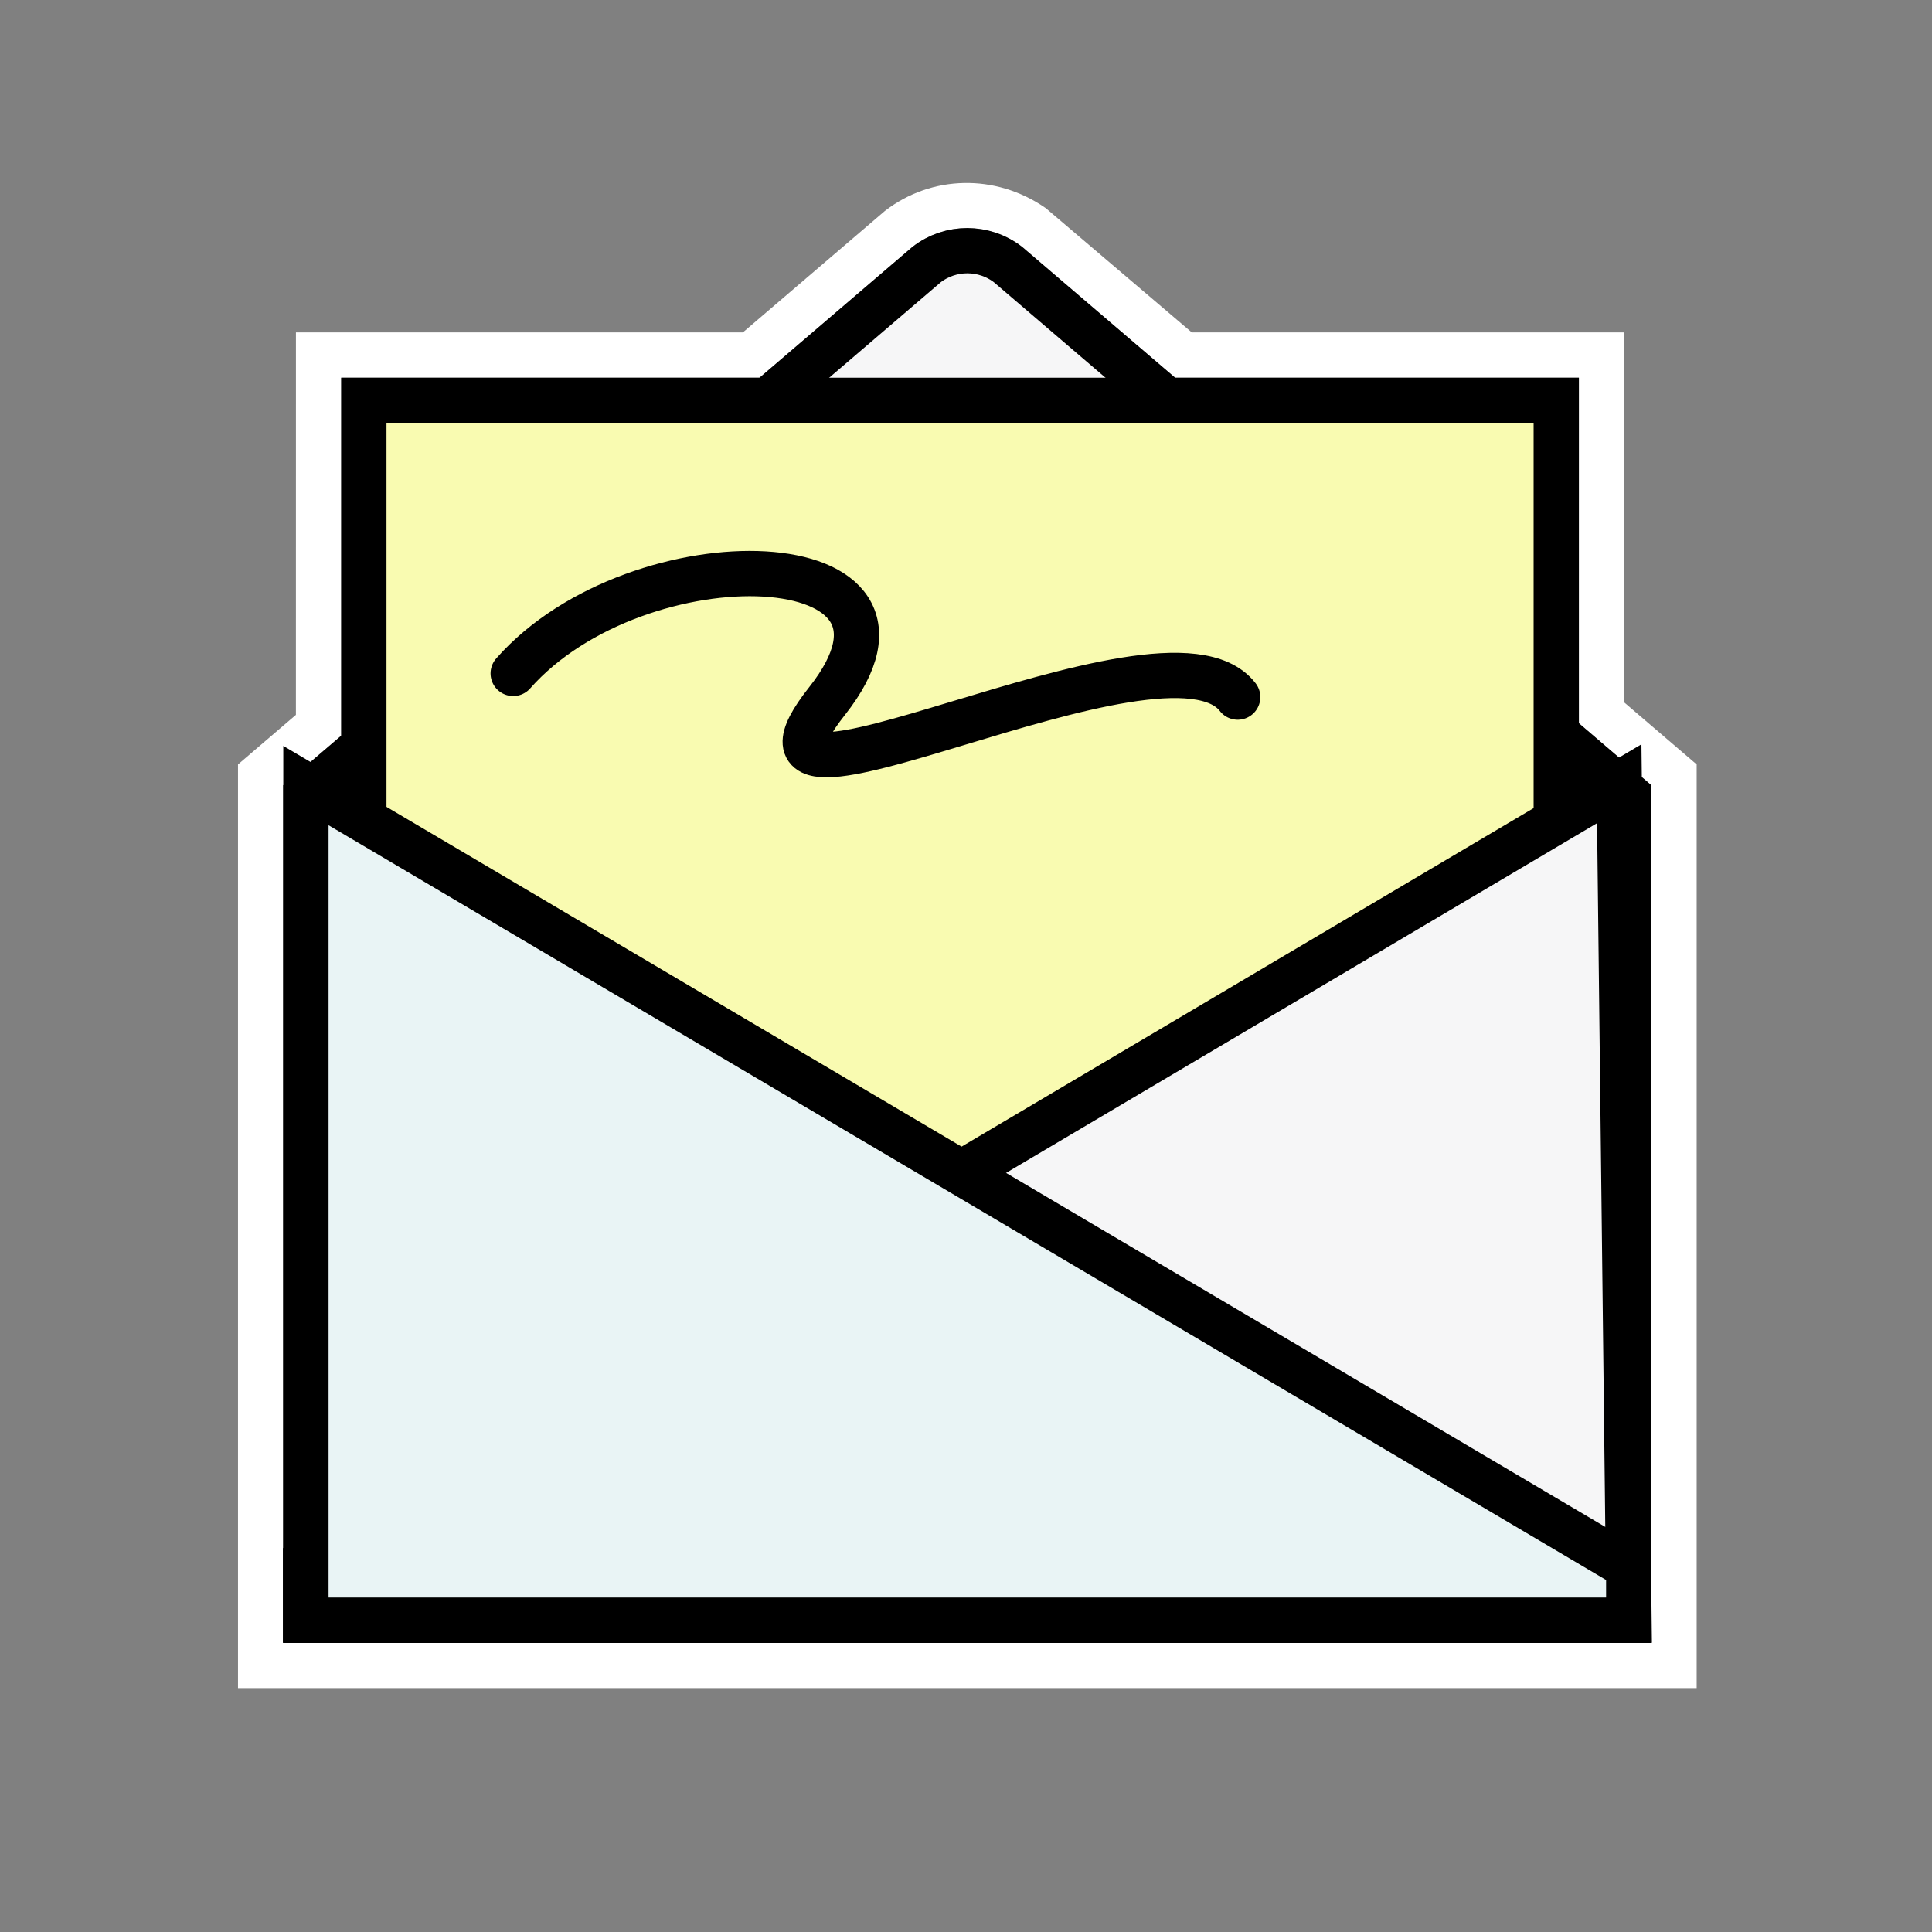 <?xml version="1.0" encoding="UTF-8"?>
<svg width="64px" height="64px" viewBox="0 0 64 64" version="1.1" xmlns="http://www.w3.org/2000/svg" xmlns:xlink="http://www.w3.org/1999/xlink">
    <rect x="0" y="0" width="64" height="64" fill="#808080" stroke="none"/>
    <title>email</title>
    <g id="email" stroke="none" stroke-width="1" fill="none" fill-rule="evenodd">
        <rect id="Rectangle" x="0" y="0" width="64" height="64"></rect>
        <g id="编组" transform="translate(9.2, 7)" stroke-width="1.5">
            <path d="M24.984,0.49 C24.293,0.019 23.513,-0.203 22.75,-0.188 C21.979,-0.173 21.223,0.082 20.585,0.571 L15.685,4.762 L1.353,4.762 L1.352,17.026 L-0.566,18.668 L-0.566,48.17 L46.254,48.17 L46.254,18.668 L43.852,16.612 L43.853,4.762 L30.004,4.762 L24.984,0.49 Z" id="形状结合" stroke="#FFFFFF" fill-rule="nonzero"></path>
            <path d="M0.934,19.358 L0.934,46.67 L44.754,46.67 L44.754,19.358 L24.198,1.768 C23.8,1.459 23.322,1.304 22.844,1.304 C22.366,1.304 21.888,1.459 21.49,1.768 L0.934,19.358 Z" id="Shape" stroke="#000000" fill="#F6F6F7" fill-rule="nonzero"></path>
            <rect id="Rectangle-path" stroke="#000000" fill="#F9FBB1" fill-rule="nonzero" x="2.853" y="6.262" width="39.5" height="29.5"></rect>
            <path d="M44.44,18.962 L0.923,44.714 L0.923,46.67 L44.763,46.67 L44.44,18.962 Z" id="Shape" stroke="#000000" fill="#F6F6F7" fill-rule="nonzero"></path>
            <path d="M0.934,19.023 L0.934,46.67 L44.754,46.67 L44.754,44.911 L0.934,19.023 Z" id="Shape" stroke="#000000" fill="#E9F4F5" fill-rule="nonzero"></path>
            <path d="M7.8,15.308 C11.945,10.61 22.395,10.916 18.196,16.225 C13.998,21.533 29.369,12.936 31.8,16.092" id="路径" stroke="#000000" stroke-linecap="round"></path>
        </g>
    </g>
</svg>